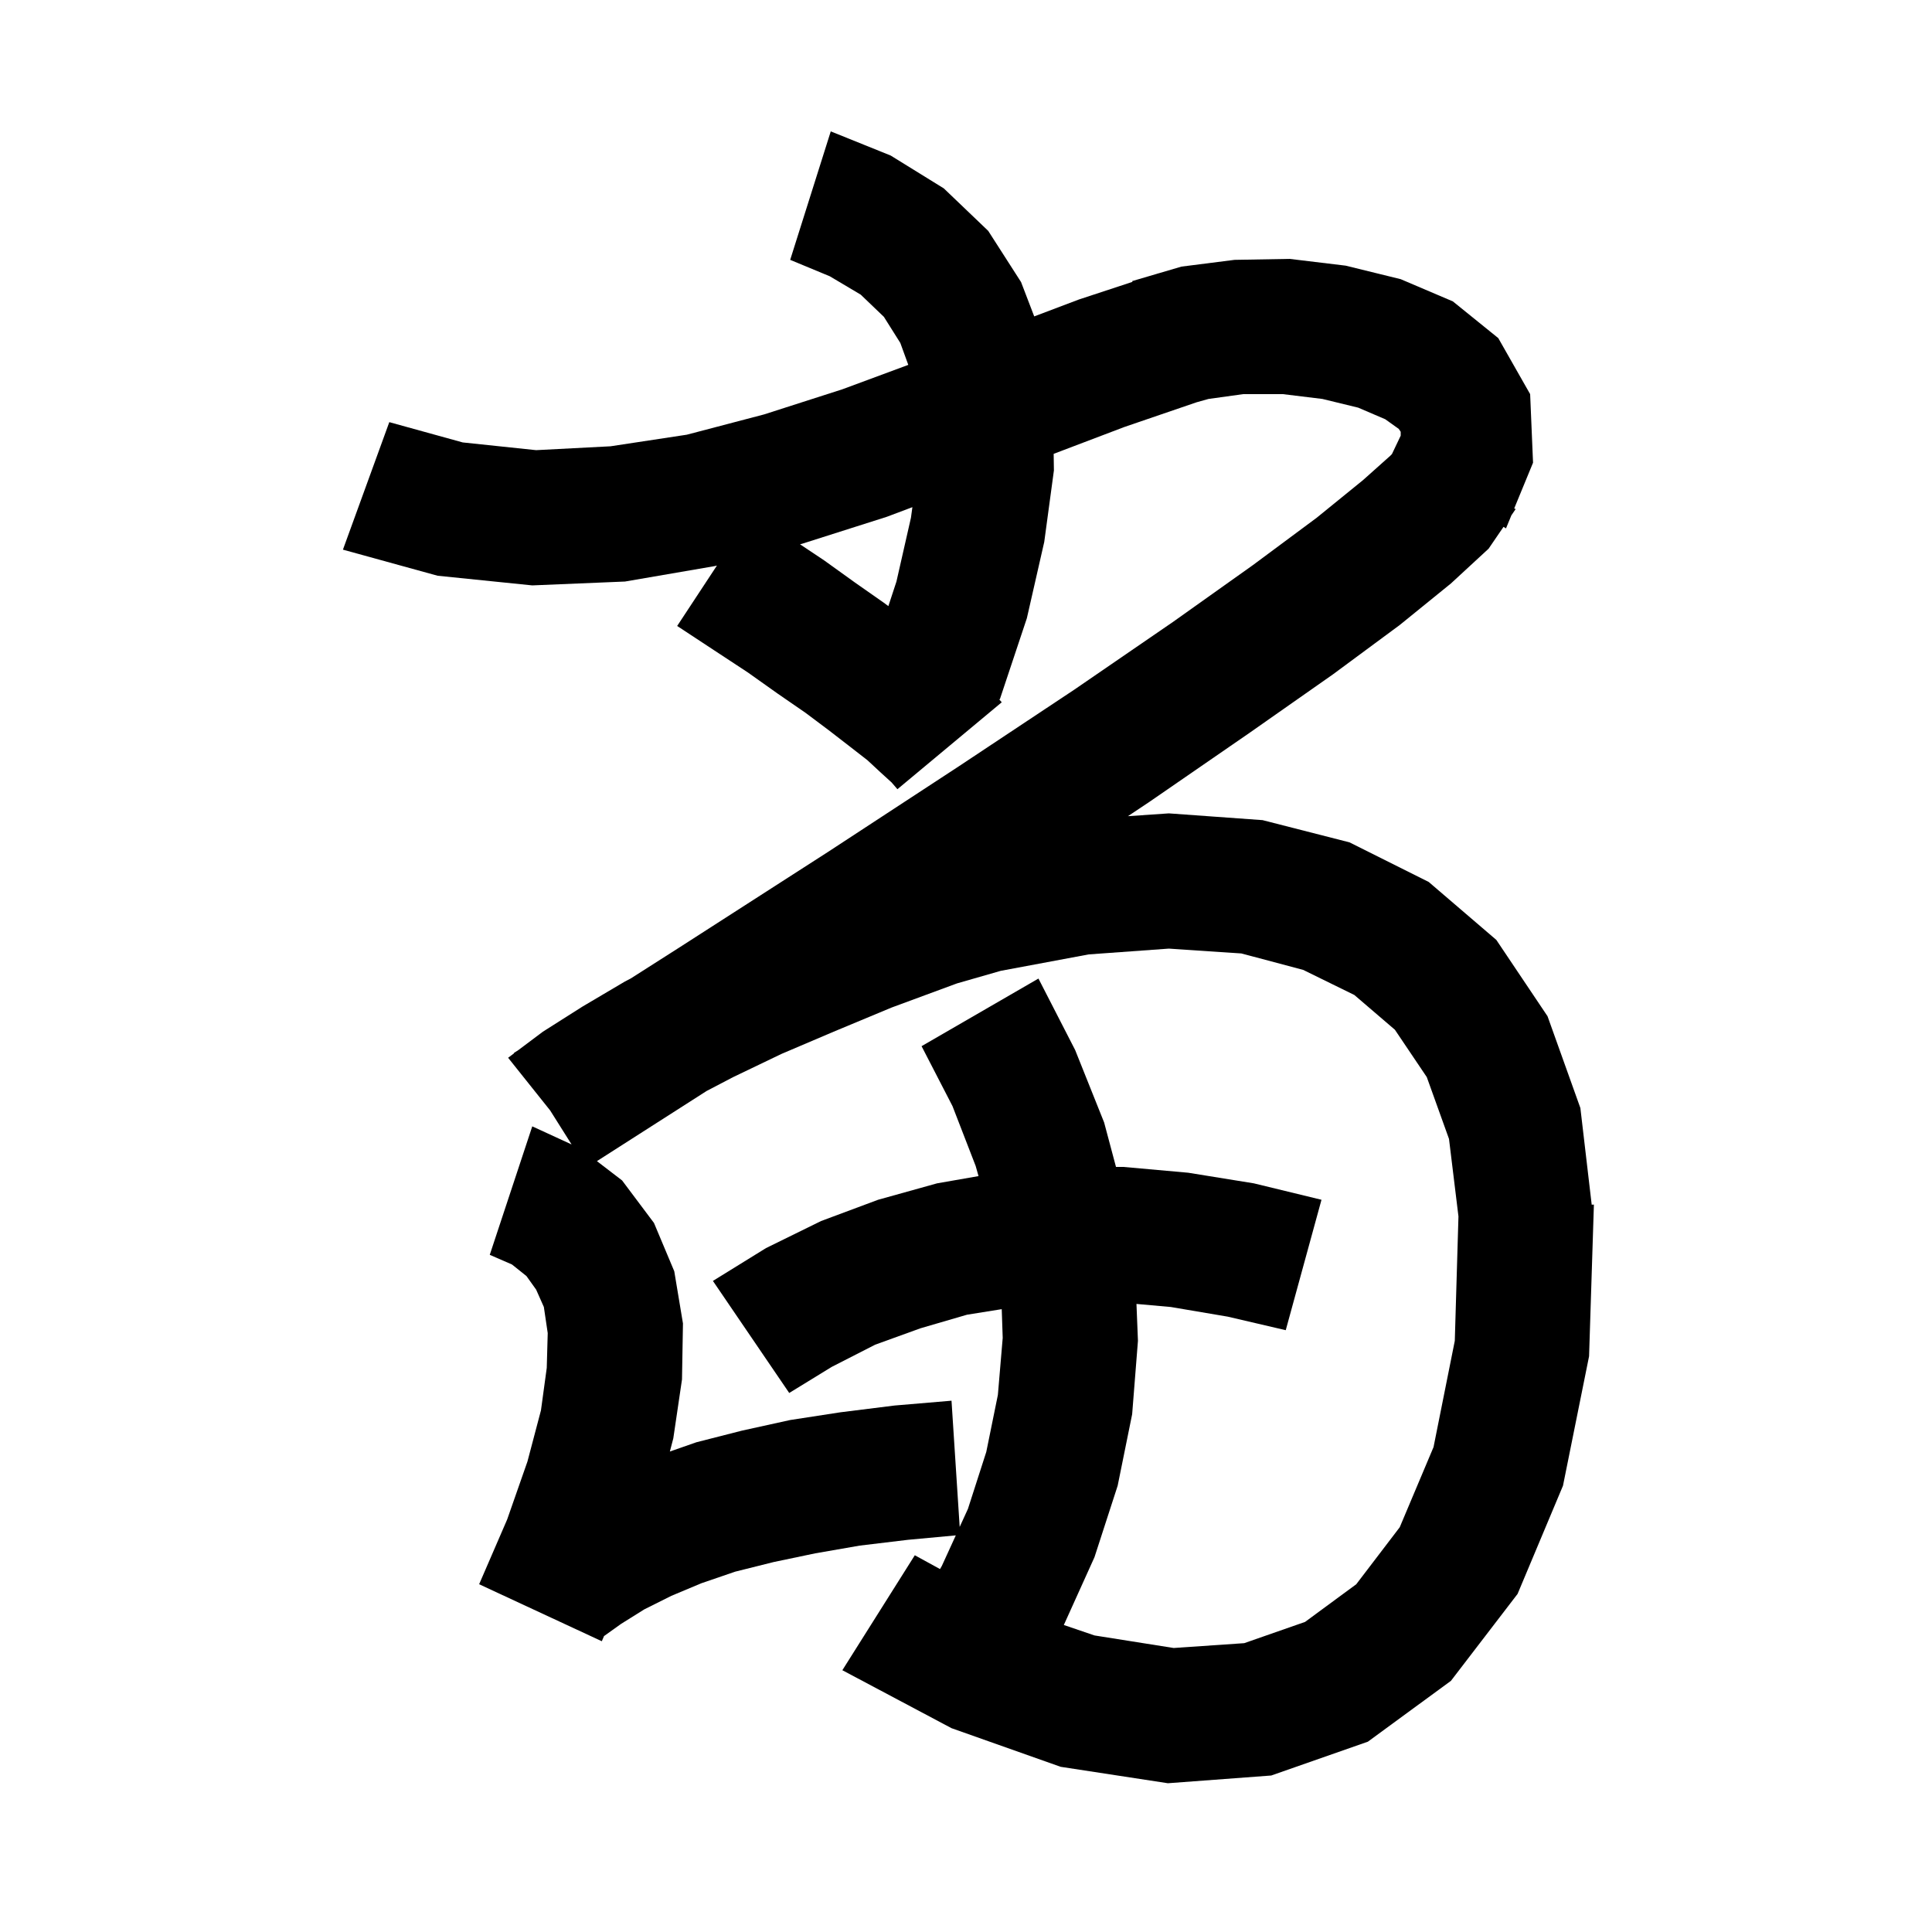 <svg xmlns="http://www.w3.org/2000/svg" xmlns:xlink="http://www.w3.org/1999/xlink" version="1.1" baseProfile="full" viewBox="0 0 200 200" width="200" height="200">
<g fill="black">
<path d="M 92.2 16.1 L 97.7 19.5 L 102.3 23.9 L 105.7 29.2 L 107.062 32.753 L 111.7 31.0 L 117.233 29.178 L 117.2 29.1 L 119.733 28.355 L 119.9 28.3 L 119.902 28.305 L 122.3 27.6 L 127.8 26.9 L 133.5 26.8 L 139.3 27.5 L 145.0 28.9 L 150.4 31.2 L 155.1 35.0 L 158.4 40.8 L 158.7 47.9 L 156.751 52.634 L 156.9 52.7 L 156.456 53.351 L 155.9 54.7 L 155.644 54.539 L 154.1 56.8 L 150.2 60.4 L 144.9 64.7 L 138.0 69.8 L 129.3 75.9 L 119.0 83.0 L 116.764 84.491 L 121.0 84.2 L 130.7 84.9 L 139.7 87.2 L 147.9 91.3 L 154.9 97.3 L 160.2 105.2 L 163.6 114.7 L 164.772 124.708 L 165.0 124.7 L 164.5 140.4 L 161.8 153.8 L 157.1 165.0 L 150.2 174.0 L 141.6 180.3 L 131.6 183.8 L 120.9 184.6 L 109.8 182.9 L 98.5 178.9 L 87.2 172.9 L 94.7 161.0 L 97.311 162.429 L 97.5 162.1 L 98.945 158.942 L 94.0 159.4 L 89.0 160.0 L 84.4 160.8 L 80.1 161.7 L 76.1 162.7 L 72.6 163.9 L 69.5 165.2 L 66.7 166.6 L 64.3 168.1 L 62.528 169.366 L 62.3 169.9 L 49.6 164.0 L 52.5 157.3 L 54.6 151.3 L 56.0 146.0 L 56.6 141.6 L 56.7 138.0 L 56.3 135.3 L 55.5 133.5 L 54.5 132.1 L 53.0 130.9 L 50.7 129.9 L 55.1 116.6 L 59.17 118.472 L 56.95 114.95 L 52.6 109.5 L 53.221 109.034 L 53.2 109.0 L 53.644 108.717 L 56.2 106.8 L 60.3 104.2 L 64.7 101.6 L 65.293 101.292 L 70.3 98.1 L 85.7 88.2 L 99.3 79.3 L 111.2 71.4 L 121.4 64.4 L 129.7 58.5 L 136.3 53.6 L 141.1 49.7 L 143.9 47.2 L 144.091 47.009 L 145.0 45.1 L 145.0 44.7 L 144.8 44.4 L 143.4 43.4 L 140.6 42.2 L 136.9 41.3 L 132.8 40.8 L 128.7 40.8 L 125.1 41.3 L 123.871 41.644 L 116.4 44.2 L 109.075 46.982 L 109.1 48.7 L 108.1 56.1 L 106.3 64.0 L 103.5 72.4 L 103.407 72.365 L 103.7 72.7 L 92.9 81.7 L 92.3 81.0 L 91.2 80.0 L 89.8 78.7 L 88.0 77.3 L 85.8 75.6 L 83.4 73.8 L 80.5 71.8 L 77.4 69.6 L 73.9 67.3 L 70.1 64.8 L 74.217 58.545 L 74.0 58.6 L 64.7 60.2 L 55.1 60.6 L 45.3 59.6 L 35.5 56.9 L 40.3 43.7 L 47.9 45.8 L 55.5 46.6 L 63.2 46.2 L 71.1 45.0 L 79.1 42.9 L 87.2 40.3 L 94.026 37.772 L 93.2 35.5 L 91.5 32.8 L 89.1 30.5 L 85.9 28.6 L 81.8 26.9 L 86.0 13.6 Z M 112.7 98.8 L 103.6 100.5 L 99.083 101.797 L 98.8 101.9 L 92.3 104.3 L 86.3 106.8 L 80.9 109.1 L 75.9 111.5 L 73.152 112.936 L 61.794 120.2 L 64.4 122.2 L 67.7 126.6 L 69.8 131.6 L 70.7 137.0 L 70.6 142.8 L 69.7 148.9 L 69.344 150.261 L 72.1 149.3 L 76.8 148.1 L 81.8 147.0 L 87.0 146.2 L 92.6 145.5 L 98.5 145.0 L 99.346 158.066 L 100.2 156.2 L 102.1 150.3 L 103.3 144.4 L 103.8 138.5 L 103.699 135.524 L 100.1 136.1 L 95.3 137.5 L 90.6 139.2 L 86.1 141.5 L 81.7 144.2 L 73.8 132.6 L 79.3 129.2 L 85.0 126.4 L 90.9 124.2 L 97.0 122.5 L 101.297 121.75 L 101.0 120.7 L 98.6 114.5 L 95.4 108.3 L 107.5 101.3 L 111.3 108.7 L 114.3 116.2 L 115.527 120.8 L 116.3 120.8 L 123.0 121.4 L 129.8 122.5 L 136.8 124.2 L 133.1 137.7 L 127.1 136.3 L 121.2 135.3 L 117.647 134.983 L 117.8 138.8 L 117.2 146.4 L 115.7 153.8 L 113.3 161.2 L 110.127 168.219 L 113.3 169.3 L 121.5 170.6 L 128.8 170.1 L 135.1 167.9 L 140.4 164.0 L 144.9 158.1 L 148.4 149.8 L 150.6 138.8 L 150.979 125.925 L 150.0 117.9 L 147.7 111.5 L 144.4 106.6 L 140.2 103.0 L 134.9 100.4 L 128.5 98.7 L 121.0 98.2 Z M 91.8 53.5 L 83.0 56.3 L 82.819 56.346 L 85.3 58.0 L 88.5 60.3 L 91.5 62.4 L 91.964 62.744 L 92.8 60.2 L 94.3 53.6 L 94.451 52.502 Z " />
</g>
</svg>
